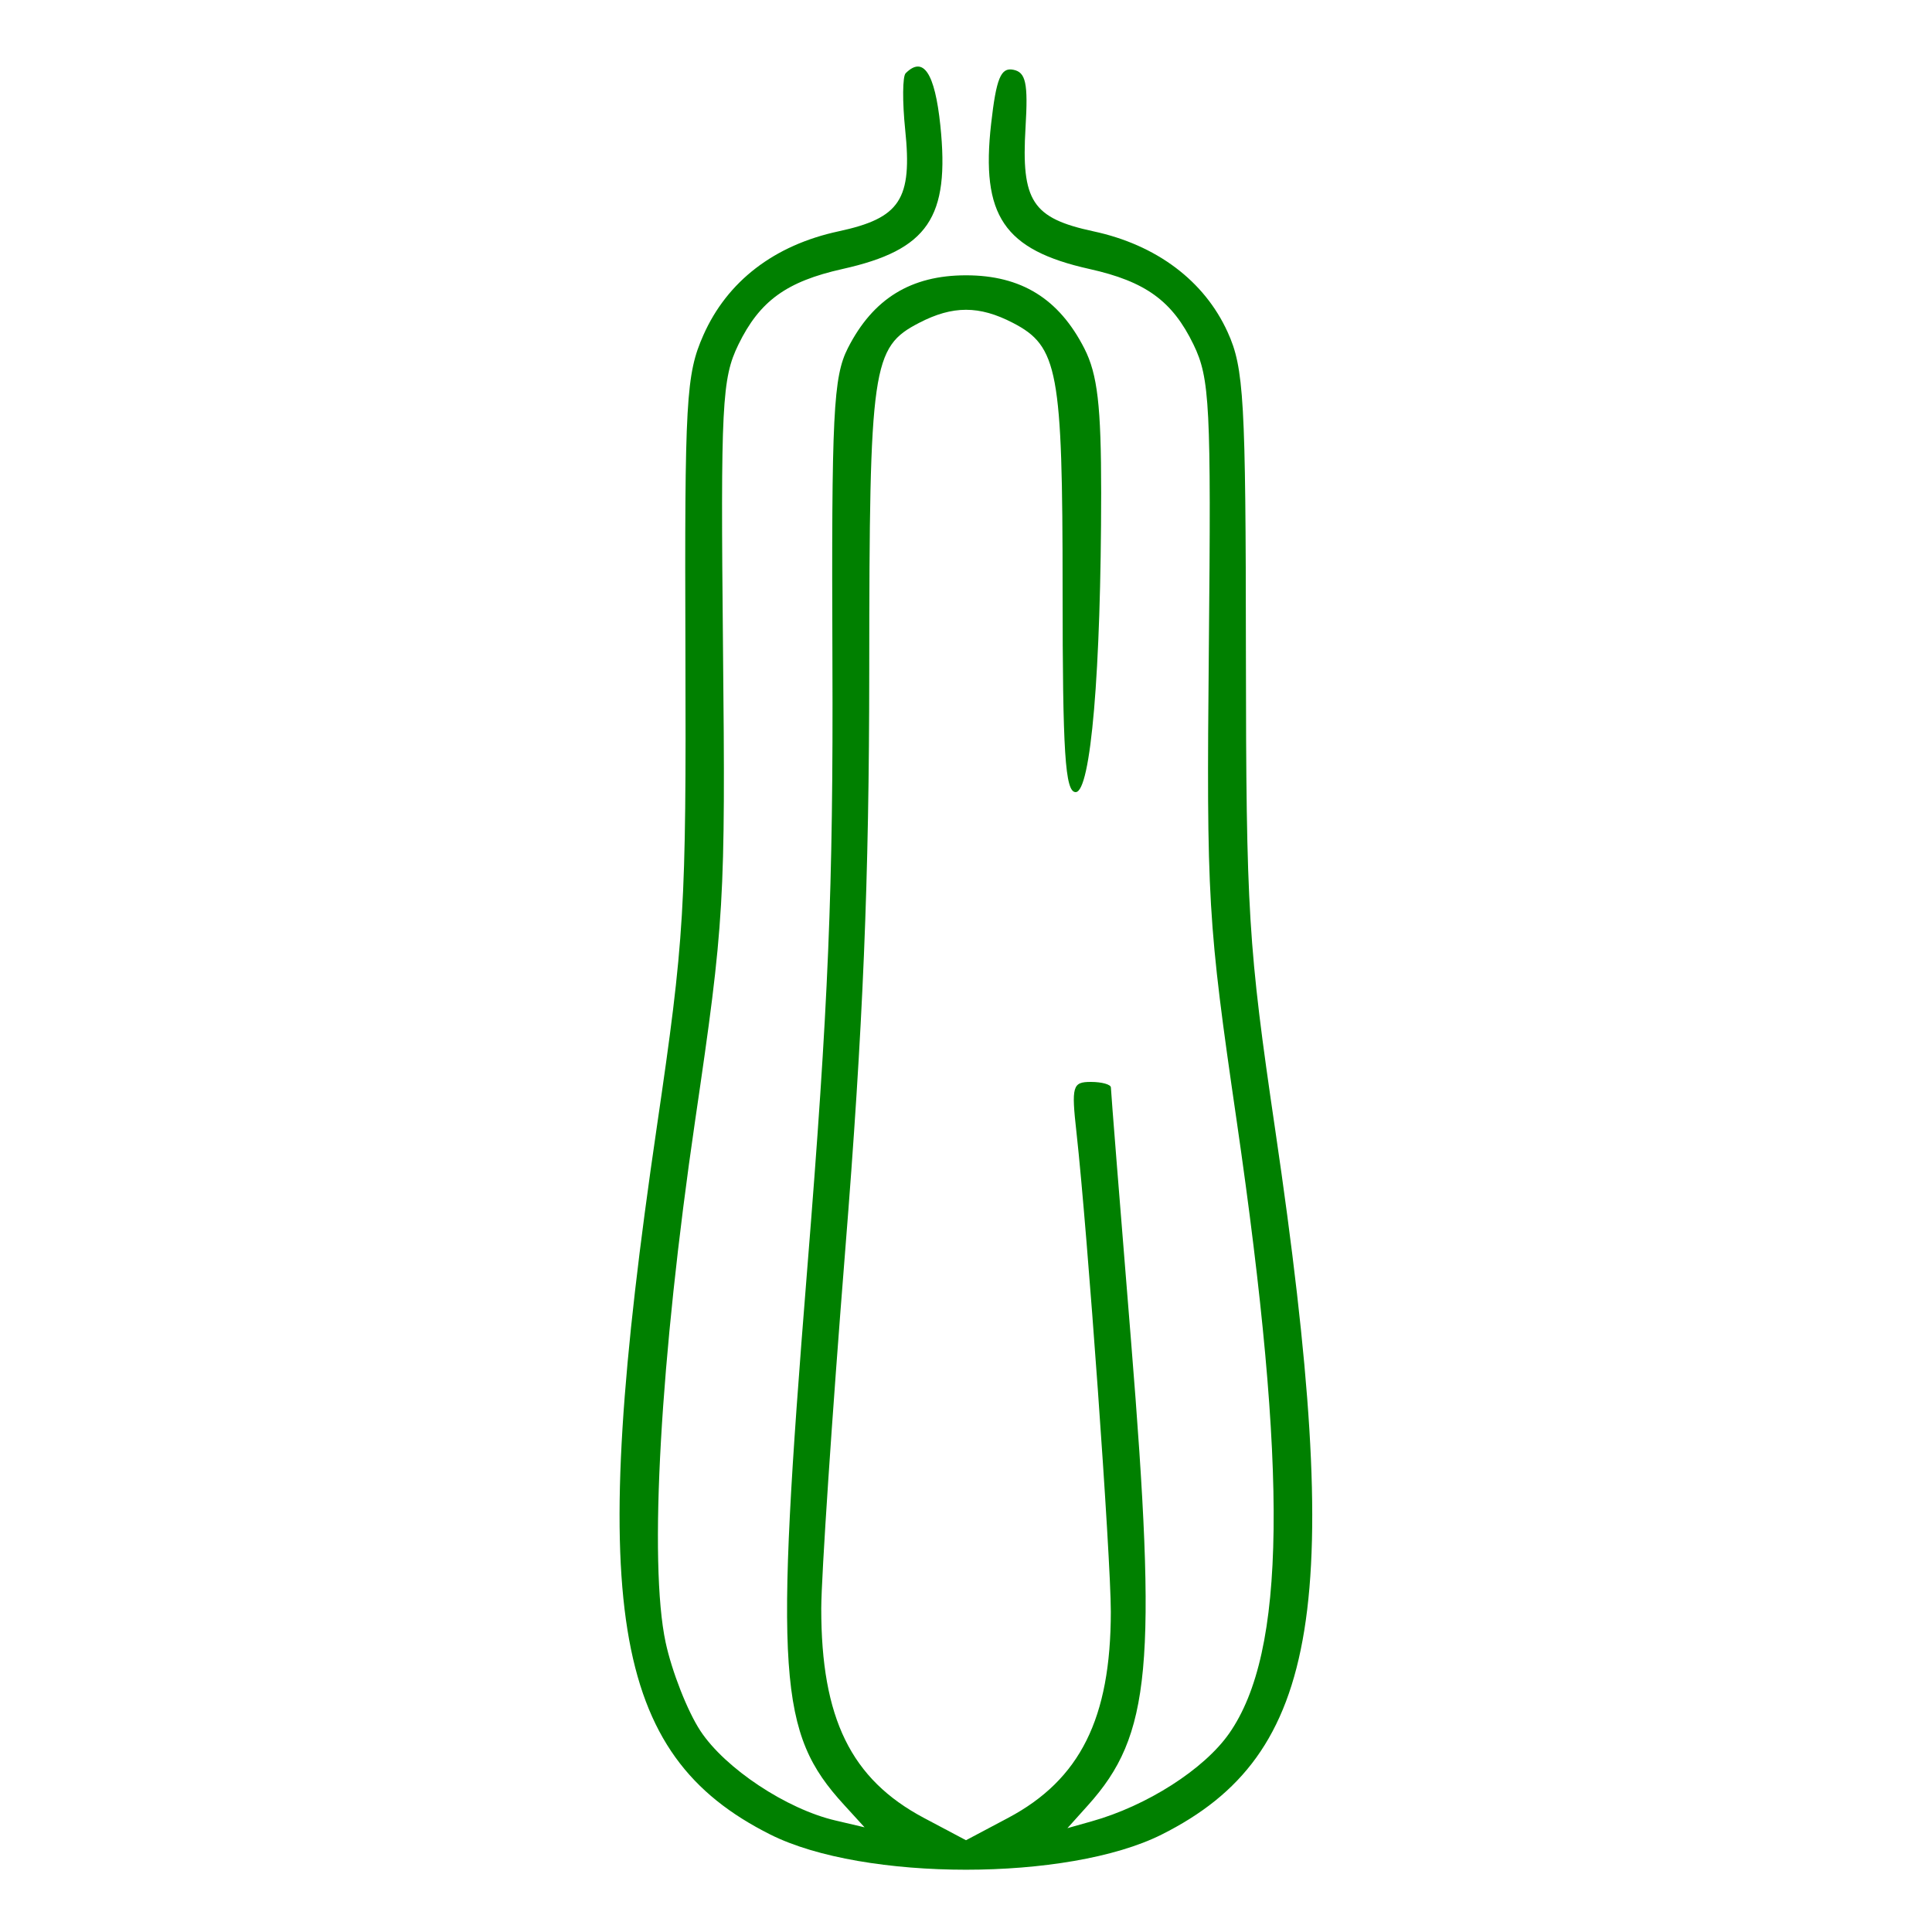 <?xml version="1.0" encoding="UTF-8"?>
<svg xmlns="http://www.w3.org/2000/svg" xmlns:xlink="http://www.w3.org/1999/xlink" width="100px" height="100px" viewBox="0 0 100 100" version="1.1">
<g id="surface1">
<path style=" stroke:none;fill-rule:evenodd;fill:rgb(0%,50.196%,0%);fill-opacity:1;" d="M 46.875 3.793 C 46.715 3.953 46.703 5.266 46.852 6.711 C 47.227 10.324 46.594 11.289 43.406 11.973 C 40.074 12.688 37.641 14.559 36.406 17.348 C 35.508 19.379 35.434 20.695 35.477 33.738 C 35.52 47.086 35.434 48.531 33.996 58.336 C 30.367 83.047 31.613 90.812 39.875 94.957 C 44.715 97.383 55.285 97.383 60.125 94.957 C 68.363 90.828 69.621 83.035 66.008 58.5 C 64.605 48.961 64.5 47.25 64.488 33.75 C 64.48 20.672 64.387 19.047 63.543 17.191 C 62.336 14.535 59.859 12.672 56.594 11.973 C 53.43 11.293 52.852 10.414 53.082 6.586 C 53.219 4.301 53.098 3.734 52.441 3.609 C 51.801 3.484 51.566 4.059 51.301 6.402 C 50.762 11.16 51.961 12.934 56.387 13.922 C 59.297 14.57 60.684 15.578 61.777 17.836 C 62.621 19.578 62.691 20.977 62.57 33.5 C 62.445 46.648 62.512 47.723 64.008 58 C 66.68 76.363 66.566 85.508 63.621 89.723 C 62.32 91.582 59.359 93.473 56.5 94.273 L 55.25 94.625 L 56.316 93.438 C 59.574 89.812 59.906 86.23 58.543 69.414 C 57.969 62.359 57.5 56.453 57.5 56.289 C 57.5 56.133 57.035 56 56.465 56 C 55.512 56 55.449 56.211 55.719 58.625 C 56.289 63.773 57.5 80.652 57.496 83.426 C 57.492 88.941 55.91 92.113 52.18 94.094 L 50 95.25 L 47.82 94.094 C 44.047 92.09 42.504 88.938 42.508 83.25 C 42.512 81.602 43.066 73.273 43.746 64.75 C 44.676 53.109 44.988 45.613 44.992 34.648 C 45 18.914 45.137 17.973 47.574 16.711 C 49.316 15.809 50.684 15.809 52.426 16.711 C 54.766 17.922 55 19.176 55 30.523 C 55 38.98 55.129 41 55.676 41 C 56.461 41 56.992 34.754 56.996 25.5 C 56.996 21.012 56.809 19.375 56.125 18.035 C 54.809 15.457 52.855 14.25 50 14.25 C 47.152 14.25 45.191 15.457 43.891 18.008 C 43.129 19.5 43.035 21.398 43.086 34.223 C 43.133 45.973 42.883 52.004 41.777 65.75 C 40.086 86.781 40.285 89.703 43.684 93.414 L 44.75 94.582 L 43.25 94.23 C 40.711 93.641 37.539 91.535 36.258 89.598 C 35.586 88.582 34.777 86.516 34.453 85.012 C 33.574 80.898 34.176 70.316 35.98 58 C 37.496 47.68 37.555 46.703 37.422 33.5 C 37.297 20.938 37.367 19.586 38.219 17.836 C 39.32 15.578 40.707 14.57 43.613 13.922 C 48.035 12.934 49.168 11.266 48.672 6.492 C 48.387 3.77 47.789 2.875 46.875 3.793 "/>
</g>
</svg>
